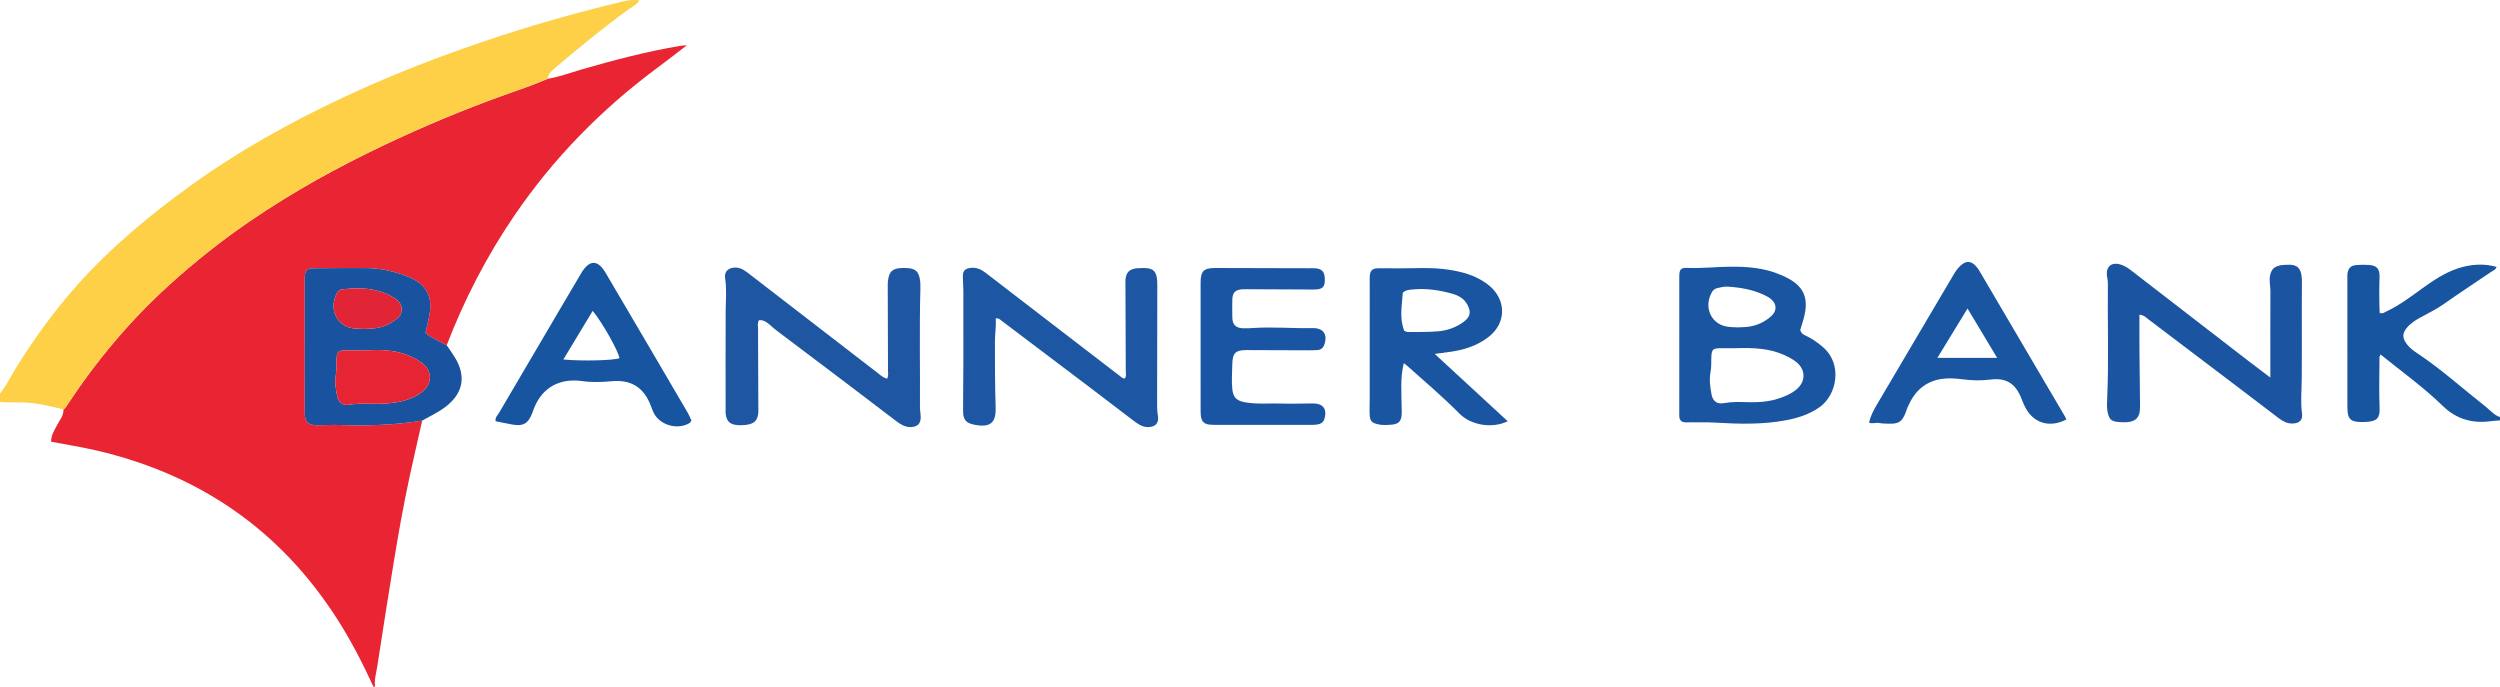 <?xml version="1.0" encoding="iso-8859-1"?>
<!-- Generator: Adobe Illustrator 27.0.0, SVG Export Plug-In . SVG Version: 6.00 Build 0)  -->
<svg version="1.1" id="Layer_1" xmlns="http://www.w3.org/2000/svg" xmlns:xlink="http://www.w3.org/1999/xlink" x="0px" y="0px"
	 viewBox="0 0 1493 410.062" style="enable-background:new 0 0 1493 410.062;" xml:space="preserve">
<g>
	<path style="fill:#E92533;" d="M327.067,47.053c6.747-1.059,13.124-3.502,19.639-5.393c19.623-5.697,39.361-10.871,59.527-14.282
		c0.971-0.164,1.967-0.18,3.999-0.356c-6.5,4.961-12.177,9.394-17.957,13.689c-33.158,24.637-61.704,53.739-85.008,87.893
		c-16.55,24.256-29.946,50.175-40.499,77.57c-4.354-2.266-8.949-4.14-12.677-7.339c0.492-2.163,0.922-3.922,1.289-5.693
		c0.505-2.435,1.111-4.861,1.413-7.323c1.175-9.566-2.928-16.363-12.507-20.298c-8.353-3.432-17.08-5.418-26.157-5.444
		c-10.323-0.03-20.646,0.044-30.968,0.122c-3.847,0.029-5.143,1.392-5.149,5.676c-0.037,26.994-0.043,53.988,0.005,80.982
		c0.009,5.142,2.125,7.09,7.437,7.107c4.329,0.014,8.664-0.309,12.985-0.16c16.65,0.574,33.235,0.116,49.704-2.631
		c-2.51,11.145-5.101,22.273-7.511,33.44c-3.74,17.332-6.85,34.786-9.674,52.288c-3.272,20.281-6.559,40.561-9.614,60.876
		c-0.61,4.054-1.941,8.081-1.347,12.285c-0.333,0-0.667,0-1,0c-6.304-13.724-13.181-27.138-21.307-39.892
		c-34.145-53.586-82.525-86.842-144.218-101.182c-8.881-2.064-17.891-3.429-26.934-5.203c-0.095-3.904,1.962-6.764,3.504-9.825
		c1.54-3.056,4.074-5.724,3.851-9.499c1.082-0.573,1.604-1.602,2.248-2.581c17.427-26.478,37.61-50.576,61.154-71.895
		c15.292-13.847,31.388-26.608,48.412-38.211c25.666-17.493,52.775-32.432,80.855-45.684c22.457-10.598,45.308-20.205,68.661-28.637
		C308.544,54.089,317.983,51.044,327.067,47.053z"/>
	<path style="fill:#FDD048;" d="M37.896,244.463c-6.772-1.554-13.462-3.32-20.464-3.936c-5.831-0.514-11.636,0.058-17.432-0.464
		c0-1.667,0-3.333,0-5c3.907-4.94,6.605-10.637,9.912-15.951c10.733-17.25,22.617-33.609,36.15-48.793
		c20.255-22.727,43.525-41.993,68.126-59.726c28.384-20.46,58.861-37.371,90.463-52.244c23.537-11.077,47.672-20.736,72.207-29.432
		c31.389-11.126,63.286-20.45,95.67-28.174c2.987-0.713,5.894-0.711,9.289-0.742c-1.268,2.68-3.694,3.644-5.556,4.984
		c-15.793,11.367-30.788,23.726-45.607,36.309c-1.763,1.497-3.38,3.226-3.586,5.76c-9.084,3.992-18.523,7.036-27.84,10.4
		c-23.352,8.433-46.204,18.039-68.661,28.637c-28.08,13.252-55.189,28.191-80.855,45.684c-17.024,11.603-33.12,24.364-48.412,38.211
		c-23.544,21.319-43.727,45.417-61.154,71.895C39.5,242.86,38.979,243.89,37.896,244.463z"/>
	<path style="fill:#1755A1;" d="M1493,251.062c-1.818,0.15-3.647,0.219-5.453,0.463c-11.04,1.487-20.562-1.157-28.774-9.146
		c-11.452-11.14-24.477-20.436-37.077-30.665c-0.954,1.246-0.673,2.401-0.68,3.45c-0.067,9.493-0.284,18.985,0.08,28.48
		c0.234,6.094-1.651,7.951-7.874,8.308c-0.665,0.038-1.331,0.1-1.996,0.104c-7.671,0.045-9.368-1.624-9.37-9.309
		c-0.009-25.327-0.004-50.653-0.003-75.98c0-1-0.065-2.006,0.028-2.998c0.324-3.46,1.849-5.161,5.302-5.483
		c2.479-0.232,5.002-0.203,7.492-0.056c4.628,0.275,6.546,2.298,6.392,7.058c-0.233,7.155-0.236,14.298,0.069,21.507
		c1.703,0.857,2.925-0.316,4.154-0.886c7.443-3.452,13.951-8.39,20.556-13.163c6.753-4.88,13.602-9.606,21.576-12.317
		c7.706-2.619,15.528-3.244,23.527-1.055c-0.516,1.796-2.116,2.227-3.294,3.03c-9.488,6.458-19.103,12.725-28.485,19.348
		c-4.321,3.051-9.183,5.344-13.838,7.912c-2.938,1.62-5.739,3.415-7.899,6.011c-2.913,3.502-2.823,6.162-0.072,9.839
		c1.637,2.188,3.775,3.809,5.965,5.259c14.481,9.58,27.31,21.259,40.929,31.932c2.828,2.217,5.113,5.232,8.745,6.357
		C1493,249.729,1493,250.396,1493,251.062z"/>
	<path style="fill:#1E56A2;" d="M529.801,226.128c0.907-1.74,0.513-3.437,0.51-5.067c-0.031-16.987-0.122-33.973-0.154-50.96
		c-0.003-1.484,0.141-3.006,0.482-4.447c1.055-4.453,3.525-5.766,10.187-5.601c5.38,0.133,7.427,1.619,8.369,5.93
		c0.468,2.141,0.527,4.293,0.466,6.458c-0.655,23.476-0.127,46.957-0.267,70.436c-0.012,1.986,0.396,3.971,0.452,5.961
		c0.116,4.116-1.867,6.136-6.023,6.212c-3.363,0.062-6.032-1.62-8.578-3.555c-10.2-7.753-20.377-15.535-30.595-23.263
		c-13.537-10.239-27.111-20.429-40.65-30.665c-1.588-1.201-3.076-2.538-4.579-3.848c-1.784-1.555-3.691-2.738-6.164-2.496
		c-1.06,1.669-0.565,3.374-0.563,4.978c0.022,15.319,0.11,30.639,0.176,45.958c0.006,1.499,0.093,3.006-0.032,4.495
		c-0.438,5.227-3.344,7.226-10.444,7.282c-6.026,0.047-8.48-1.799-9.04-6.873c-0.109-0.988-0.022-1.997-0.022-2.996
		c0-19.321-0.056-38.643,0.03-57.964c0.029-6.645,0.7-13.292-0.315-19.919c-0.742-4.845,3.048-6.644,6.737-6.377
		c3.176,0.23,5.54,2.151,7.907,3.967c9.243,7.088,18.445,14.229,27.665,21.347c16.069,12.407,32.122,24.836,48.235,37.185
		C525.498,223.767,527.282,225.587,529.801,226.128z"/>
	<path style="fill:#1D56A2;" d="M594.638,190.163c0.338,4.694-0.481,9.421-0.478,14.204c0.007,12.98,0.021,25.958,0.441,38.938
		c0.301,9.289-3.229,12.058-12.27,10.422c-5.405-0.978-7.157-2.877-7.175-8.399c-0.031-9.493,0.148-18.987,0.17-28.481
		c0.034-14.328,0.026-28.657-0.006-42.985c-0.006-2.826-0.251-5.651-0.304-8.478c-0.07-3.721,1.238-5.066,4.937-5.436
		c3.398-0.339,6.16,1.04,8.729,3.015c6.596,5.072,13.18,10.16,19.776,15.231c20.189,15.519,40.38,31.034,60.578,46.54
		c0.767,0.589,1.448,1.412,2.691,1.311c1.135-1.435,0.581-3.144,0.579-4.708c-0.024-16.825-0.11-33.649-0.177-50.474
		c-0.005-1.333-0.097-2.676,0.029-3.997c0.392-4.088,2.204-5.979,6.207-6.605c0.491-0.077,0.997-0.055,1.495-0.09
		c9.229-0.656,11.305,1.237,11.29,10.385c-0.037,22.657-0.108,45.314-0.123,67.972c-0.002,3.317-0.085,6.617,0.497,9.952
		c0.736,4.221-1.681,6.62-6.001,6.588c-3.579-0.026-6.264-2.08-8.909-4.076c-8.634-6.515-17.185-13.141-25.809-19.67
		c-17.513-13.26-35.052-26.487-52.589-39.715C597.319,190.93,596.577,189.884,594.638,190.163z"/>
	<path style="fill:#1B55A1;" d="M1277.662,187.959c0,6.862-0.041,13.628,0.009,20.393c0.079,10.653,0.222,21.306,0.333,31.96
		c0.014,1.332,0.057,2.668-0.018,3.996c-0.056,0.986-0.15,2.005-0.454,2.936c-1.342,4.109-4.837,5.439-12.339,4.786
		c-4.401-0.383-5.647-1.618-6.533-6.002c-0.504-2.492-0.402-4.987-0.286-7.461c1.091-23.127,0.178-46.266,0.443-69.397
		c0.019-1.642-0.468-3.284-0.607-4.936c-0.432-5.108,2.844-7.742,7.86-6.368c2.62,0.718,4.802,2.2,6.922,3.838
		c23.297,18.003,46.603,35.996,69.917,53.978c4.052,3.125,8.156,6.183,12.94,9.804c0-2.243,0-3.656,0-5.069
		c0-15.484-0.053-30.969,0.042-46.452c0.02-3.296-0.96-6.512-0.102-9.911c0.753-2.984,2.219-4.705,5.133-5.335
		c0.323-0.07,0.623-0.281,0.945-0.315c8.81-0.926,12.919-0.476,12.836,10.264c-0.148,19.15,0.069,38.302-0.1,57.451
		c-0.062,6.966-0.767,13.897,0.173,20.885c0.525,3.903-1.618,5.785-5.617,5.92c-3.17,0.106-5.812-1.317-8.222-3.13
		c-7.708-5.801-15.347-11.694-23.031-17.527c-18.285-13.88-36.568-27.764-54.9-41.583
		C1281.609,189.631,1280.351,188.139,1277.662,187.959z"/>
	<path style="fill:#1A55A1;" d="M1075.104,197.128c0.834,2.626,2.773,3.048,4.36,3.858c3.432,1.754,6.51,3.973,9.414,6.507
		c11.59,10.114,8.17,28.398-2.318,35.727c-6.026,4.211-12.754,6.38-19.806,7.723c-14.175,2.699-28.469,2.277-42.782,1.43
		c-4.817-0.285-9.66-0.091-14.491-0.177c-1.801-0.032-3.681,0.387-5.255-0.597c-1.608-1.328-1.363-3.065-1.364-4.709
		c-0.006-27.16-0.005-54.321,0.006-81.481c0.002-4.594,0.803-5.596,5.087-5.419c8.338,0.345,16.626-0.609,24.94-0.71
		c10.362-0.126,20.616,0.623,30.318,4.774c0.61,0.261,1.223,0.514,1.827,0.786c12.166,5.474,15.625,12.848,12.032,25.697
		C1076.45,192.77,1075.749,194.978,1075.104,197.128z M1037.202,207.926c-2.289,0-5.782-0.034-9.274,0.008
		c-5.141,0.061-5.758,0.691-5.93,5.676c-0.098,2.824,0.082,5.711-0.456,8.453c-0.89,4.541-0.236,8.941,0.556,13.337
		c0.763,4.232,3.258,6.12,7.5,5.348c4.644-0.845,9.25-0.717,13.903-0.574c6.333,0.195,12.627-0.201,18.704-2.183
		c3.797-1.238,7.48-2.801,10.592-5.373c5.766-4.766,5.659-11.972-0.226-16.561c-2.23-1.739-4.744-3.009-7.336-4.16
		C1056.649,208.086,1047.586,207.639,1037.202,207.926z M1037.789,195.509c2.151-0.122,4.322-0.098,6.449-0.394
		c5.223-0.725,9.836-2.904,13.705-6.477c3.265-3.016,3.197-6.987-0.158-9.906c-1.227-1.068-2.736-1.871-4.221-2.573
		c-6.834-3.231-14.136-4.477-21.613-4.97c-2.197-0.145-4.271,0.367-6.365,0.851c-1.364,0.315-2.453,1.071-3.141,2.263
		c-4.517,7.832-1.708,16.311,5.117,19.57C1030.83,195.434,1034.303,195.384,1037.789,195.509z"/>
	<path style="fill:#19529E;" d="M252.146,251.173c-16.469,2.746-33.054,3.204-49.704,2.631c-4.321-0.149-8.657,0.174-12.985,0.16
		c-5.312-0.017-7.428-1.966-7.437-7.107c-0.048-26.994-0.041-53.988-0.005-80.982c0.006-4.284,1.301-5.647,5.149-5.676
		c10.322-0.078,20.646-0.152,30.968-0.122c9.077,0.026,17.803,2.012,26.157,5.444c9.578,3.935,13.681,10.732,12.507,20.298
		c-0.302,2.462-0.909,4.888-1.413,7.323c-0.367,1.771-0.797,3.53-1.289,5.693c3.728,3.199,8.323,5.073,12.677,7.339
		c1.665,2.469,3.439,4.872,4.978,7.417c6.752,11.167,4.793,21.312-5.523,29.252C261.865,246.196,256.893,248.49,252.146,251.173z
		 M218.177,209.231c-4.153,0-8.309-0.077-12.459,0.023c-3.627,0.088-4.558,1.135-4.715,4.844c-0.148,3.482,0.089,7.031-0.521,10.429
		c-0.733,4.088,0.128,7.956,0.826,11.824c0.698,3.867,3.412,6.026,7.159,5.375c6.96-1.211,13.922-0.282,20.864-0.689
		c8.01-0.469,15.795-1.778,22.459-6.789c6.558-4.931,6.659-12.659,0.123-17.559c-2.658-1.993-5.623-3.47-8.728-4.681
		C235.099,208.852,226.66,208.794,218.177,209.231z M217.522,196.436c5.555-0.04,10.992-0.643,15.845-3.595
		c3.117-1.896,6.604-3.824,6.563-8.105c-0.041-4.255-3.457-6.295-6.66-8.017c-9.011-4.846-18.731-5.107-28.614-3.937
		c-1.411,0.167-2.608,0.723-3.288,1.98c-5.688,10.51,0.585,20.249,9.674,21.34C213.183,196.359,215.36,196.332,217.522,196.436z"/>
	<path style="fill:#1A55A1;" d="M838.366,216.851c-2.24,8.855-1.349,17.2-1.323,25.505c0.004,1.332,0.119,2.664,0.098,3.994
		c-0.082,5.221-1.576,6.972-6.675,7.313c-2.468,0.165-4.98,0.313-7.461-0.254c-3.708-0.848-4.852-1.924-5.045-5.666
		c-0.162-3.154,0.029-6.325,0.03-9.488c0.006-23.159,0.003-46.318,0.004-69.477c0-1.333-0.086-2.674,0.033-3.997
		c0.287-3.185,1.519-4.455,4.746-4.552c3.821-0.115,7.65,0.007,11.475,0.029c10.308,0.06,20.637-0.775,30.91,0.809
		c7.79,1.201,15.284,3.186,21.879,7.743c2.204,1.523,4.218,3.248,5.856,5.384c6.709,8.749,5.181,19.89-3.804,26.94
		c-6.586,5.167-14.278,7.684-22.451,8.903c-3.071,0.458-6.155,0.833-9.826,1.325c14.737,13.593,29.119,26.858,43.591,40.207
		c-9.114,4.48-21.821,2.508-28.829-4.566c-9.856-9.95-20.508-19.014-30.945-28.319C840.025,218.146,839.373,217.665,838.366,216.851
		z M838.647,197.636c0.999,0.304,1.629,0.667,2.253,0.659c5.989-0.08,12.002,0.079,17.957-0.434
		c5.504-0.474,10.732-2.314,15.248-5.657c4.062-3.007,4.531-5.973,2.145-10.37c-2.001-3.687-5.423-5.423-9.107-6.459
		c-7.396-2.08-14.967-3.205-22.692-2.561c-2.287,0.191-4.687,0.154-6.707,2.007C837.241,182.41,835.617,190.152,838.647,197.636z"/>
	<path style="fill:#1A55A1;" d="M1116.221,252.408c0.849-4.023,2.732-7.516,4.751-10.938c15.28-25.893,30.586-51.772,45.849-77.675
		c1.285-2.181,2.741-4.191,4.709-5.758c2.859-2.277,5.34-2.152,8.001,0.4c0.947,0.908,1.776,1.996,2.443,3.129
		c17.106,29.06,34.184,58.137,51.259,87.215c0.323,0.551,0.559,1.153,0.833,1.726c-9.58,5-18.959,2.538-24.119-6.375
		c-1.319-2.279-2.154-4.838-3.222-7.263c-3.684-8.371-9.198-11.336-18.237-10.174c-5.45,0.701-10.911,0.548-16.405-0.177
		c-8.538-1.126-16.928-0.978-24.248,4.689c-4.095,3.17-6.562,7.427-8.625,12.006c-0.477,1.058-0.765,2.198-1.192,3.28
		c-2.102,5.324-4.1,6.675-9.8,6.541c-1.995-0.047-4.026-0.04-5.968-0.422C1120.281,252.226,1118.307,253.252,1116.221,252.408z
		 M1157.021,213.7c12.281,0,23.541,0,35.656,0c-5.979-9.971-11.628-19.393-17.666-29.463
		C1168.865,194.304,1163.187,203.603,1157.021,213.7z"/>
	<path style="fill:#1755A1;" d="M412.888,251.103c-0.498,0.843-0.596,1.242-0.846,1.399c-7.458,4.676-18.644,1.283-22.005-6.664
		c-1.034-2.444-1.833-5.012-3.087-7.335c-4.069-7.539-10.531-11.831-21.631-10.837c-5.828,0.522-11.611,0.775-17.42-0.062
		c-13.333-1.922-23.812,3.516-28.867,15.897c-0.438,1.072-0.798,2.176-1.211,3.258c-2.419,6.328-5.591,8.032-12.435,6.68
		c-3.089-0.61-6.176-1.23-9.404-1.873c-0.435-2.185,1.233-3.638,2.17-5.241c12.238-20.935,24.56-41.821,36.863-62.717
		c4.045-6.871,8.061-13.759,12.158-20.598c4.752-7.932,9.776-8.058,14.423-0.182c16.459,27.896,32.821,55.849,49.193,83.797
		C411.618,248.039,412.192,249.602,412.888,251.103z M369.901,213.919c-0.319-3.86-10.436-21.735-15.938-28.252
		c-5.85,9.68-11.622,19.23-17.546,29.033C347.164,215.727,366.341,215.294,369.901,213.919z"/>
	<path style="fill:#1955A2;" d="M716.994,206.771c0-12.664-0.019-25.328,0.007-37.992c0.015-6.994,1.893-8.748,9.004-8.724
		c18.498,0.062,36.996,0.096,55.493,0.141c1.333,0.003,2.674-0.081,3.998,0.03c3.826,0.322,5.379,1.904,5.645,5.61
		c0.384,5.359-1.053,7.07-6.38,7.071c-13.163,0.001-26.326-0.112-39.488-0.178c-1-0.005-2.003-0.05-2.999,0.005
		c-4.625,0.255-6.273,1.916-6.341,6.483c-0.052,3.497-0.067,6.996,0.014,10.492c0.095,4.132,1.957,6.08,6.085,6.316
		c1.989,0.113,4.001,0.016,5.993-0.122c11.97-0.827,23.935,0.286,35.906,0.05c6.376-0.125,9.019,3.757,6.987,9.834
		c-0.63,1.883-1.968,3.078-4.013,3.245c-1.492,0.122-2.994,0.176-4.491,0.172c-12.665-0.033-25.329-0.084-37.994-0.134
		c-6.449-0.026-8.346,1.696-8.486,8.225c-0.107,4.988-0.491,9.982-0.012,14.974c0.472,4.918,2.421,7,7.362,7.924
		c7.435,1.391,14.951,0.539,22.425,0.808c6.154,0.222,12.327-0.093,18.49-0.072c5.973,0.021,8.458,3.414,6.772,9.147
		c-0.442,1.501-1.34,2.62-2.949,3.107c-1.459,0.442-2.926,0.548-4.435,0.547c-19.499-0.014-38.998-0.006-58.497-0.019
		c-1.158-0.001-2.329-0.06-3.471-0.238c-2.417-0.377-3.902-1.891-4.324-4.235c-0.292-1.623-0.286-3.313-0.289-4.973
		C716.984,231.767,716.994,219.269,716.994,206.771z"/>
	<path style="fill:#E62433;" d="M218.177,209.231c8.483-0.437,16.922-0.378,25.008,2.777c3.104,1.212,6.07,2.689,8.728,4.681
		c6.536,4.9,6.435,12.628-0.123,17.559c-6.663,5.011-14.449,6.32-22.459,6.789c-6.942,0.406-13.904-0.522-20.864,0.689
		c-3.747,0.652-6.461-1.507-7.159-5.375c-0.698-3.868-1.559-7.736-0.826-11.824c0.61-3.398,0.373-6.947,0.521-10.429
		c0.157-3.71,1.088-4.756,4.715-4.844C209.869,209.153,214.024,209.231,218.177,209.231z"/>
	<path style="fill:#E22536;" d="M217.522,196.436c-2.161-0.104-4.338-0.077-6.481-0.334c-9.089-1.091-15.361-10.83-9.674-21.34
		c0.68-1.257,1.877-1.813,3.288-1.98c9.883-1.17,19.603-0.908,28.614,3.937c3.203,1.722,6.62,3.762,6.66,8.017
		c0.041,4.282-3.446,6.209-6.563,8.105C228.514,195.794,223.077,196.396,217.522,196.436z"/>
</g>
</svg>
